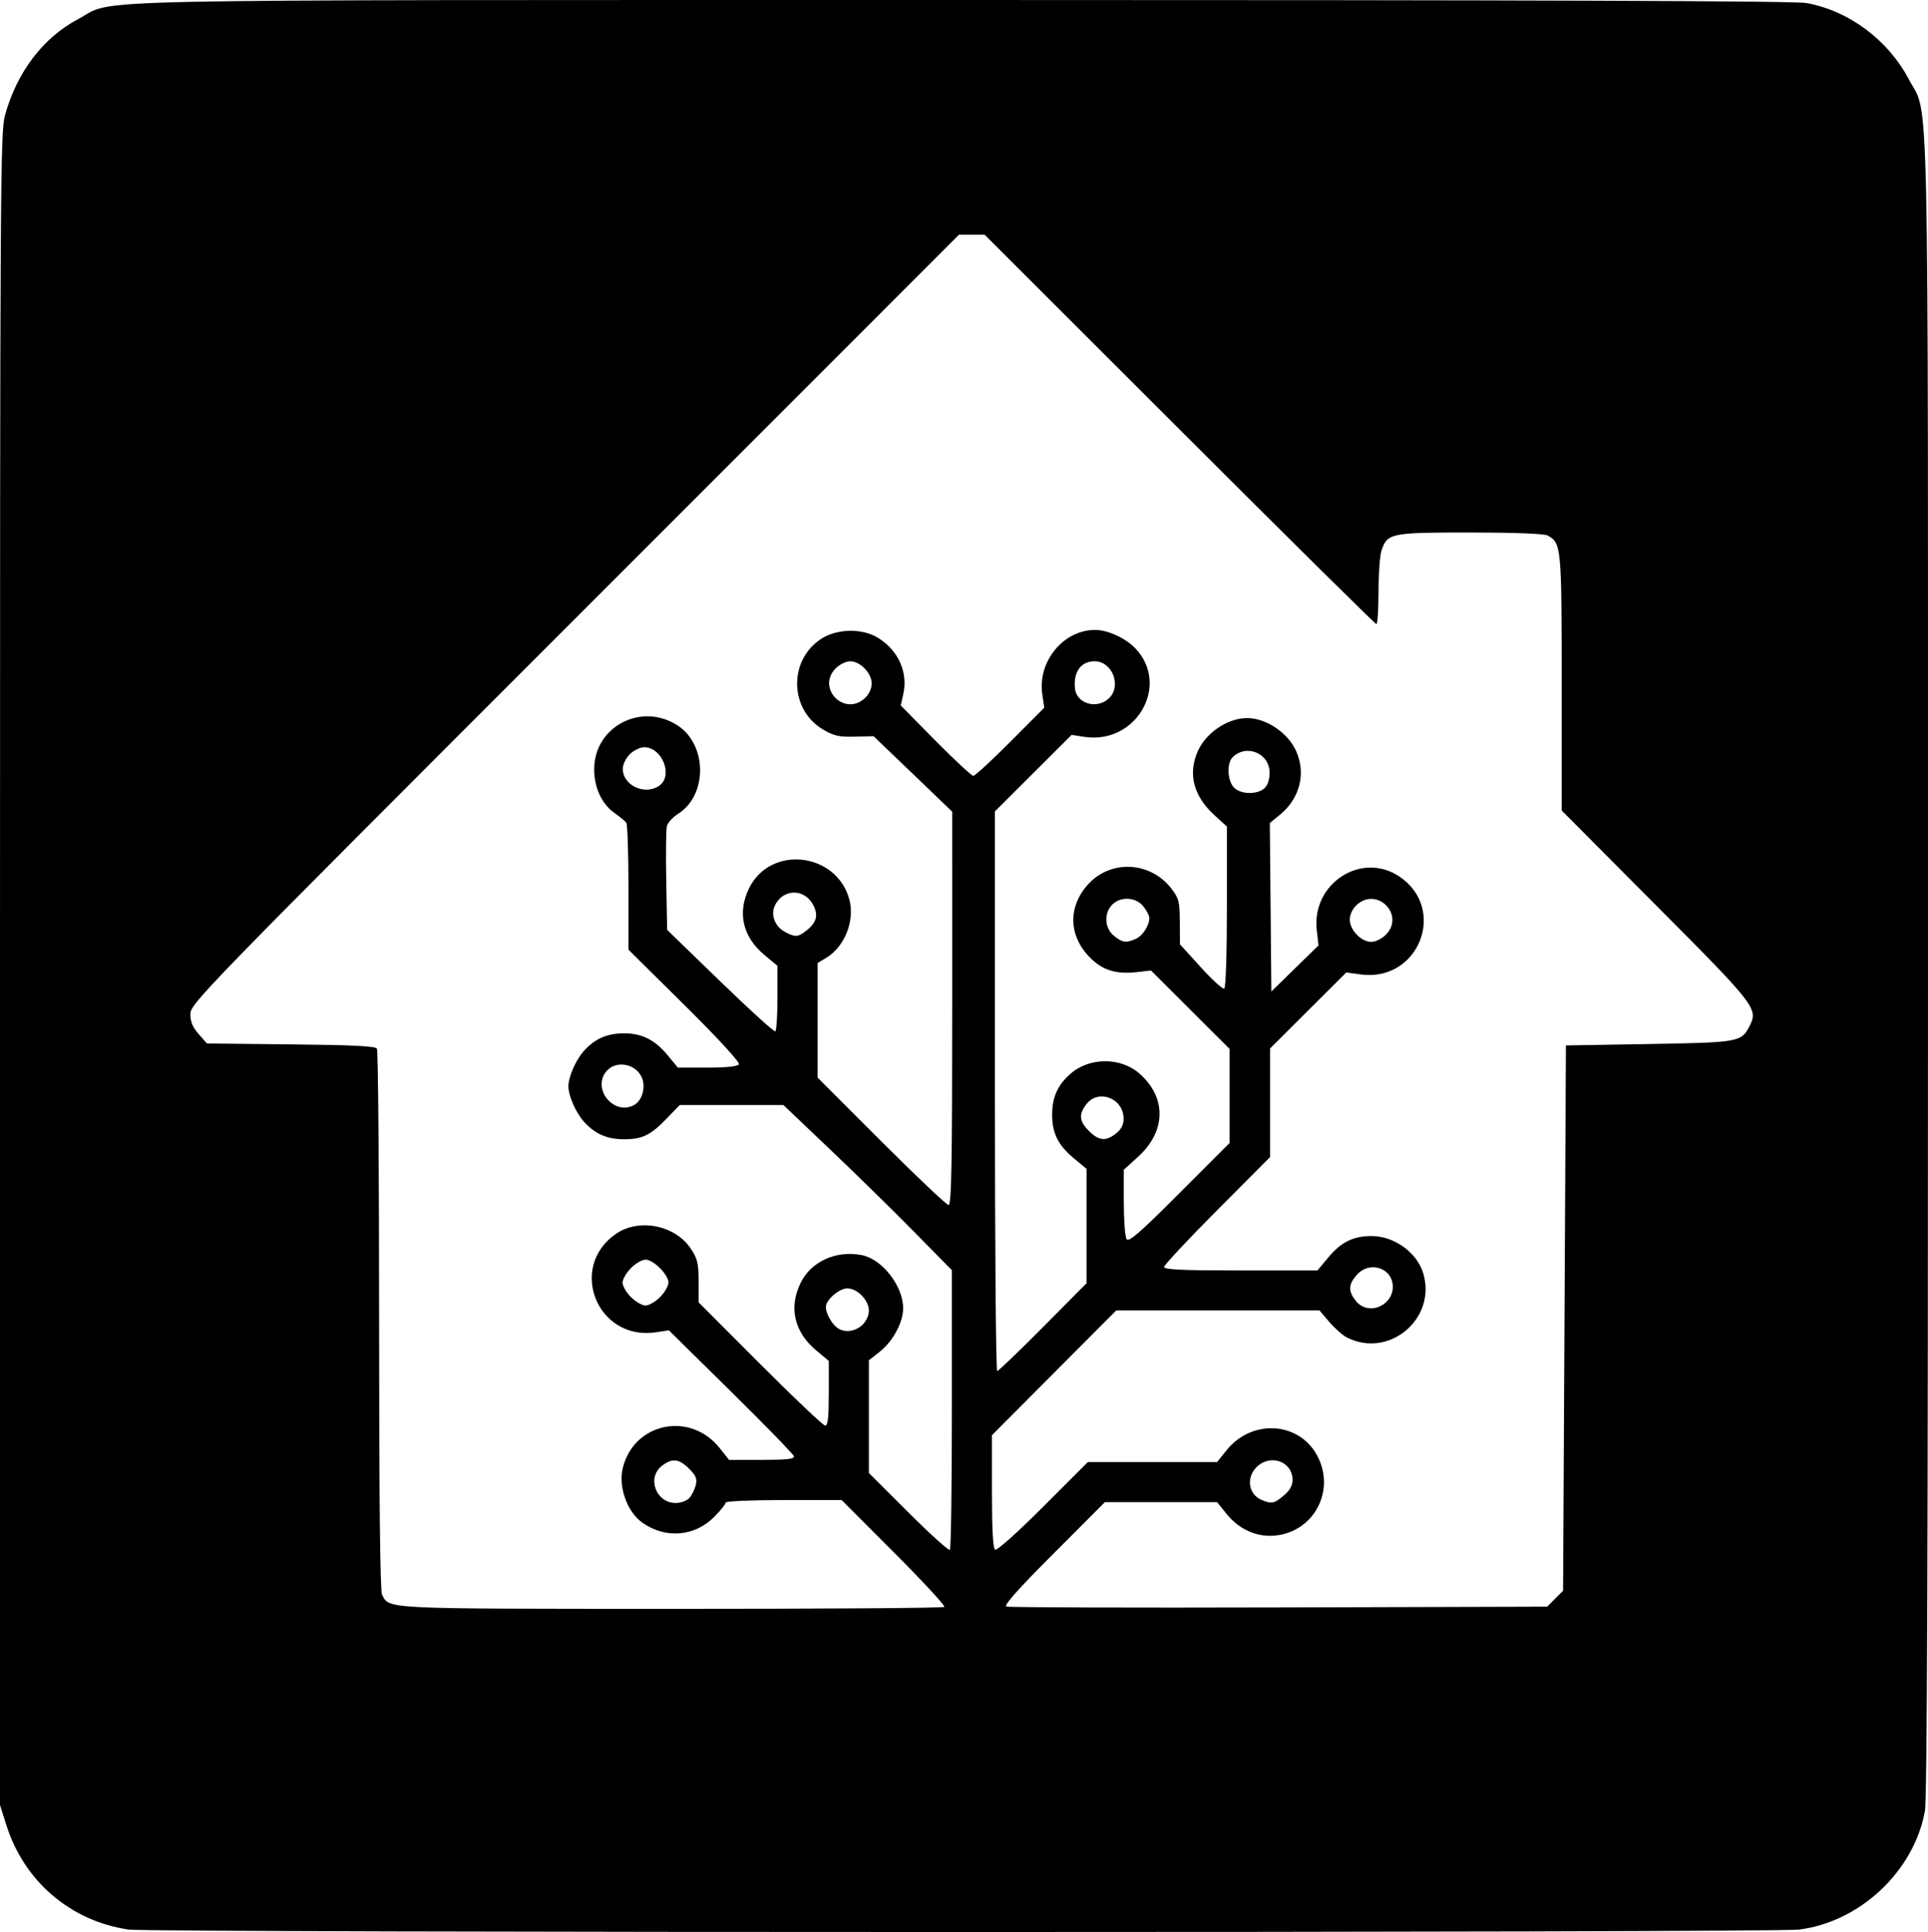 <?xml version="1.0" encoding="utf-8"?>
<!-- Generator: Adobe Illustrator 24.0.3, SVG Export Plug-In . SVG Version: 6.00 Build 0)  -->
<!DOCTYPE svg PUBLIC "-//W3C//DTD SVG 1.1//EN" "http://www.w3.org/Graphics/SVG/1.1/DTD/svg11.dtd">
<svg version="1.1" id="Layer_1" xmlns:x="http://ns.adobe.com/Extensibility/1.0/" xmlns:i="http://ns.adobe.com/AdobeIllustrator/10.0/" xmlns:graph="http://ns.adobe.com/Graphs/1.0/"
	 xmlns="http://www.w3.org/2000/svg" xmlns:xlink="http://www.w3.org/1999/xlink" x="0px" y="0px" viewBox="0 0 1765.2 1768.8"
	 style="enable-background:new 0 0 1765.2 1768.8;" xml:space="preserve">
<path d="M117.7,1766.5c-53.1-7.8-95.6-44.1-111.9-95.7L0,1652.5V887.2C0,168,0.3,120.9,4.6,105.4c11-39.6,35-71.1,67.1-88
	C107.4-1.4,41.3,0.1,880.8,0c529.4,0,762.3,0.8,773.2,2.8c38.9,7.1,74.7,33.8,93.7,69.9c18.8,35.8,17.5-26.8,17.5,812
	c0,529.4-0.8,762.3-2.8,773.2c-10,55.1-59.1,101.4-115.1,108.6C1623.9,1769.5,137.9,1769.5,117.7,1766.5L117.7,1766.5z
	 M864.6,1471.1c1-1-19.7-23.4-46.1-49.8l-47.9-48h-53.1c-29.2,0-53.1,1-53.1,2.3c0,1.3-4.5,7-10,12.6c-18,18.6-45.1,20.9-66.4,5.7
	c-14.1-10.1-22.2-33.3-17.6-50.8c10.8-41,61.8-51,88.5-17.4l8.6,10.8h30.1c22.8,0,29.9-0.8,29.3-3.3c-0.5-1.8-26.4-28.5-57.7-59.3
	l-56.8-56l-11.8,1.8c-53.8,8.1-81.1-59.7-36.4-90.3c21.1-14.4,54.1-7.7,68.4,13.9c6,9.1,7,13.4,7,29.8v19.2l56.3,56.4
	c31,31,57.8,56.4,59.6,56.4c2.5,0,3.3-7.6,3.3-29.6v-29.6l-11.4-9.5c-20.2-16.9-25.4-39.1-14.5-61.7c9.5-19.7,32.3-30.2,55.9-25.7
	c18.7,3.5,37.9,28,38.1,48.5c0.1,12.8-9.2,30.2-21.1,39.7l-10.3,8.1v103.2l36.2,36.1c19.9,19.9,37,35.3,38,34.3c1-1,1.8-59,1.8-129
	v-127.1l-36-36.5c-19.8-20.1-54.5-54.1-77.2-75.6l-41.1-39.1h-94.8l-12.6,13c-14.3,14.8-22,18.4-38.6,18.4c-15.6,0-26.9-5.1-37-16.6
	c-7.2-8.2-13.8-23.5-13.8-31.9s6.6-23.7,13.8-31.9c10.2-11.6,21.4-16.6,37.4-16.6c16.1,0,28.2,6.1,39.6,20l9.4,11.4h27
	c17.6,0,27.7-1.1,28.9-3c1.1-1.8-18.2-22.9-49.6-54l-51.5-51l0-56.7c0-31.2-0.9-58-2-59.5c-1.1-1.5-5.8-5.4-10.5-8.7
	c-11.9-8.3-18.9-23.3-18.9-40.2c0-39.2,43.4-61.8,76.6-40c26.9,17.7,27.2,63.4,0.6,80.5c-5,3.2-9.8,8.3-10.6,11.4
	c-0.8,3-1.1,25.6-0.6,50.3l0.8,44.8l48.5,47c26.7,25.9,49.4,46.5,50.5,45.9c1.1-0.6,2-14.4,2-30.6v-29.4l-12.1-10.1
	c-19.7-16.4-24.8-38.5-14-60.7c19.4-40,80-33.4,91.9,10c5.3,19.4-4.3,43.5-21.3,53.6l-7.7,4.6v105l58.3,58.3
	c32.1,32.1,59.8,58.3,61.6,58.3c2.6,0,3.3-37.1,3.3-180.2V743.1l-35.9-34.5L799.8,674l-17.2,0.4c-14.4,0.4-19.2-0.7-29-6.5
	c-30.8-18.1-31.9-63.1-2.1-82.8c14.6-9.7,37.9-10.2,52.5-1.1c18.5,11.5,27.5,31.5,23,51.5l-2.3,10.4l31.8,32.2
	c17.5,17.7,33.1,32.2,34.6,32.2c1.5,0,16.8-14,33.9-31.2l31.1-31.2l-1.8-12.2c-4.5-30,19.2-59,48.3-59c11.8,0,28.2,7.6,37.2,17.2
	c31.6,33.8,0.3,87.8-46.8,80.7l-11.9-1.8l-35.1,35l-35.1,35v256.2c0,140.9,0.9,256.2,2.1,256.2c1.1,0,20-18.1,41.9-40.2l39.9-40.2
	v-104.7l-12.1-10.1c-14-11.7-19.4-22.7-19.4-39.5c0-15.9,5-27.1,16.7-37.4c17.4-15.3,46.1-15.4,63.3-0.2
	c24.9,21.9,24.4,52.8-1.3,76.1l-13.1,11.9l0,29.8c0,16.4,1.2,31.6,2.5,33.7c2,3.1,11.8-5.4,48.4-42l46-46v-86.1l-36-35.9l-36-35.9
	l-12.3,1.4c-17.8,2.1-29.8-1-40.3-10.2c-22.4-19.7-24.7-47.7-5.6-69.4c20.8-23.7,57.7-22,77.1,3.5c6.6,8.6,7.4,11.8,7.5,30.2
	l0.1,20.5l19.1,21c10.5,11.6,20.1,20.3,21.5,19.5c1.4-0.9,2.4-32.9,2.4-74.9v-73.4l-11.6-10.6c-19.1-17.4-24.3-38-14.9-58.7
	c7.6-16.8,27.4-30,44.9-30s37.2,13.2,44.9,30c9.3,20.4,3.6,43.3-14.4,58.2l-9.6,7.9l0.7,77.1l0.7,77.1l21.6-21.1l21.6-21.1
	l-1.6-13.6c-5.1-42.9,40.8-72.9,75.7-49.4c44.1,29.7,17.7,96.7-35.4,89.6l-13.3-1.8l-34.9,34.8l-34.9,34.8v99.4l-48.5,48.7
	c-26.7,26.8-48.5,50.2-48.5,51.9c0,2.4,16.8,3.2,70.2,3.2h70.2l10.1-12.1c11.7-14,22.7-19.4,39.5-19.4c20.6,0,41.4,14.9,47.2,33.9
	c12.7,41.6-31.2,78.7-69.9,58.9c-3.8-1.9-11-8.3-16-14.1l-9-10.6H1022l-56.9,57.1l-56.9,57.1v51.5c0,34.9,0.9,52.1,2.9,53.3
	c1.7,1,20.1-15.3,43.9-39.2l41-41h118.3l8.7-10.8c23.8-29.6,68.1-26,84,6.9c15.1,31.2-4.3,67.1-38.5,71.1
	c-17.2,2-33.7-5.1-45.5-19.7l-8.7-10.8h-102.7l-47,47.1c-32.4,32.4-45.8,47.5-43.2,48.5c2.1,0.8,114.4,1.2,249.5,0.8l245.6-0.7
	l7.3-7.3l7.3-7.3l1.3-249.6l1.3-249.6l76-1.3c82.2-1.4,84.5-1.8,91.9-16c8.4-16.3,6.8-18.4-85.6-111.2l-86.2-86.6V625.5
	c0-125.2-0.3-128.6-13-135.3c-3.1-1.6-30.7-2.7-70.8-2.7c-72.6,0-75.7,0.6-81.1,16.3c-1.5,4.4-2.8,21.5-2.8,37.8
	c0,16.4-0.9,29.8-1.9,29.8s-82.2-80.2-180.2-178.2L901.5,214.9h-23.5L526.2,566.8C184.5,908.4,174.3,918.9,174.3,928.4
	c0,7.1,2.1,12.1,7.6,18.3l7.6,8.6l76.8,0.8c56.4,0.6,77.3,1.6,78.8,3.9c1.1,1.7,2,113.8,2,249.1c0,162.9,0.9,247.6,2.7,250.9
	c7,13.2-1,12.8,264.9,12.9C751.2,1472.9,863.6,1472.2,864.6,1471.1L864.6,1471.1z M631.1,1371.4c2.3-2.5,4.9-7.8,5.9-11.7
	c1.4-5.8,0.3-8.7-6.1-15.1c-9.3-9.3-15.6-9.9-25-2.5c-13.9,10.9-5.2,33.9,12.8,33.9C623.2,1376,628.8,1374,631.1,1371.4z
	 M1175.3,1369.2c5.6-4.7,8.1-9.1,8.1-14.4c0-16.9-20.4-24.1-32.9-11.7c-9.9,9.9-7.4,25.3,4.9,30.2
	C1164.3,1377,1166.7,1376.5,1175.3,1369.2L1175.3,1369.2z M789.4,1213.1c3.6-3.4,6.1-8.7,6.1-13.2c0-9.5-10.5-20.4-19.7-20.4
	c-7.5,0-19.7,10.5-19.7,17.1c0,5.6,5.1,14.9,10.3,18.9C772.9,1220.3,782.7,1219.3,789.4,1213.1L789.4,1213.1z M1269.1,1192.1
	c3.9-3.6,6.1-8.7,6.1-14c0-17.4-21.4-24.4-33.2-10.7c-7.6,8.8-7.7,14.6-0.7,23.5C1248.1,1199.6,1260.5,1200.1,1269.1,1192.1z
	 M604.3,1187.5c4.2-4.2,7.7-10.2,7.7-13.3c0-7.3-13.7-21-21-21c-3.1,0-9.1,3.4-13.3,7.7s-7.7,10.2-7.7,13.3s3.4,9.1,7.7,13.3
	c4.2,4.2,10.2,7.7,13.3,7.7S600.1,1191.7,604.3,1187.5z M1021.8,1037.7c4.8-3.8,6.9-7.9,6.9-13.6c0-18.5-22.8-27.5-33.9-13.4
	c-7.4,9.4-6.8,15.7,2.2,24.7C1006.2,1044.5,1012.4,1045.1,1021.8,1037.7z M580.5,1011.7c7.8-4.2,11.2-17.5,6.7-26.2
	c-6.1-11.9-23-14.7-31.5-5.3C541.3,996.1,561.6,1021.8,580.5,1011.7L580.5,1011.7z M1040.1,859.4c6.2-2.8,12.2-12.2,12.2-19.1
	c0-1.9-2.4-6.6-5.4-10.4c-6.8-8.7-20.8-9.5-28.6-1.7c-7.8,7.8-7,21.8,1.7,28.6C1027.8,863.1,1031.2,863.5,1040.1,859.4z
	 M1268.7,855.9c18.2-18.2-8.1-44.8-26.8-27.2c-3.6,3.4-6.1,8.7-6.1,13.2c0,9.5,10.5,20.4,19.7,20.4
	C1259.2,862.3,1265.2,859.4,1268.7,855.9L1268.7,855.9z M738.6,851.7c9-7.1,10.8-13.8,6-23.1c-8-15.4-27.6-15.2-35.1,0.3
	c-4.3,8.9,0.1,19.7,10,24.7C728.4,858.2,730.8,857.9,738.6,851.7L738.6,851.7z M1157.6,721.7c3-2.7,4.8-8,4.8-14.2
	c0-17.9-21.3-26.8-33.9-14.2c-5.4,5.4-4.8,20.9,1,27.4C1135.5,727.3,1150.8,727.8,1157.6,721.7z M603.6,719.3
	c13-9.1,2.7-35.2-13.8-35.2c-3.7,0-9.7,2.9-13.2,6.4c-3.5,3.5-6.4,9.5-6.4,13.2C570.1,719,590.4,728.5,603.6,719.3L603.6,719.3z
	 M792,639c3.6-3.4,6.1-8.7,6.1-13.2c0-9.5-10.5-20.4-19.7-20.4c-3.7,0-9.7,2.9-13.2,6.4C747.1,630,773.3,656.6,792,639L792,639z
	 M1015.2,639.4c12-11.2,3.3-34-13.1-34c-12.4,0-19.5,9.8-17.9,24.9C985.6,644.2,1004.1,649.7,1015.2,639.4L1015.2,639.4z"/>
</svg>

